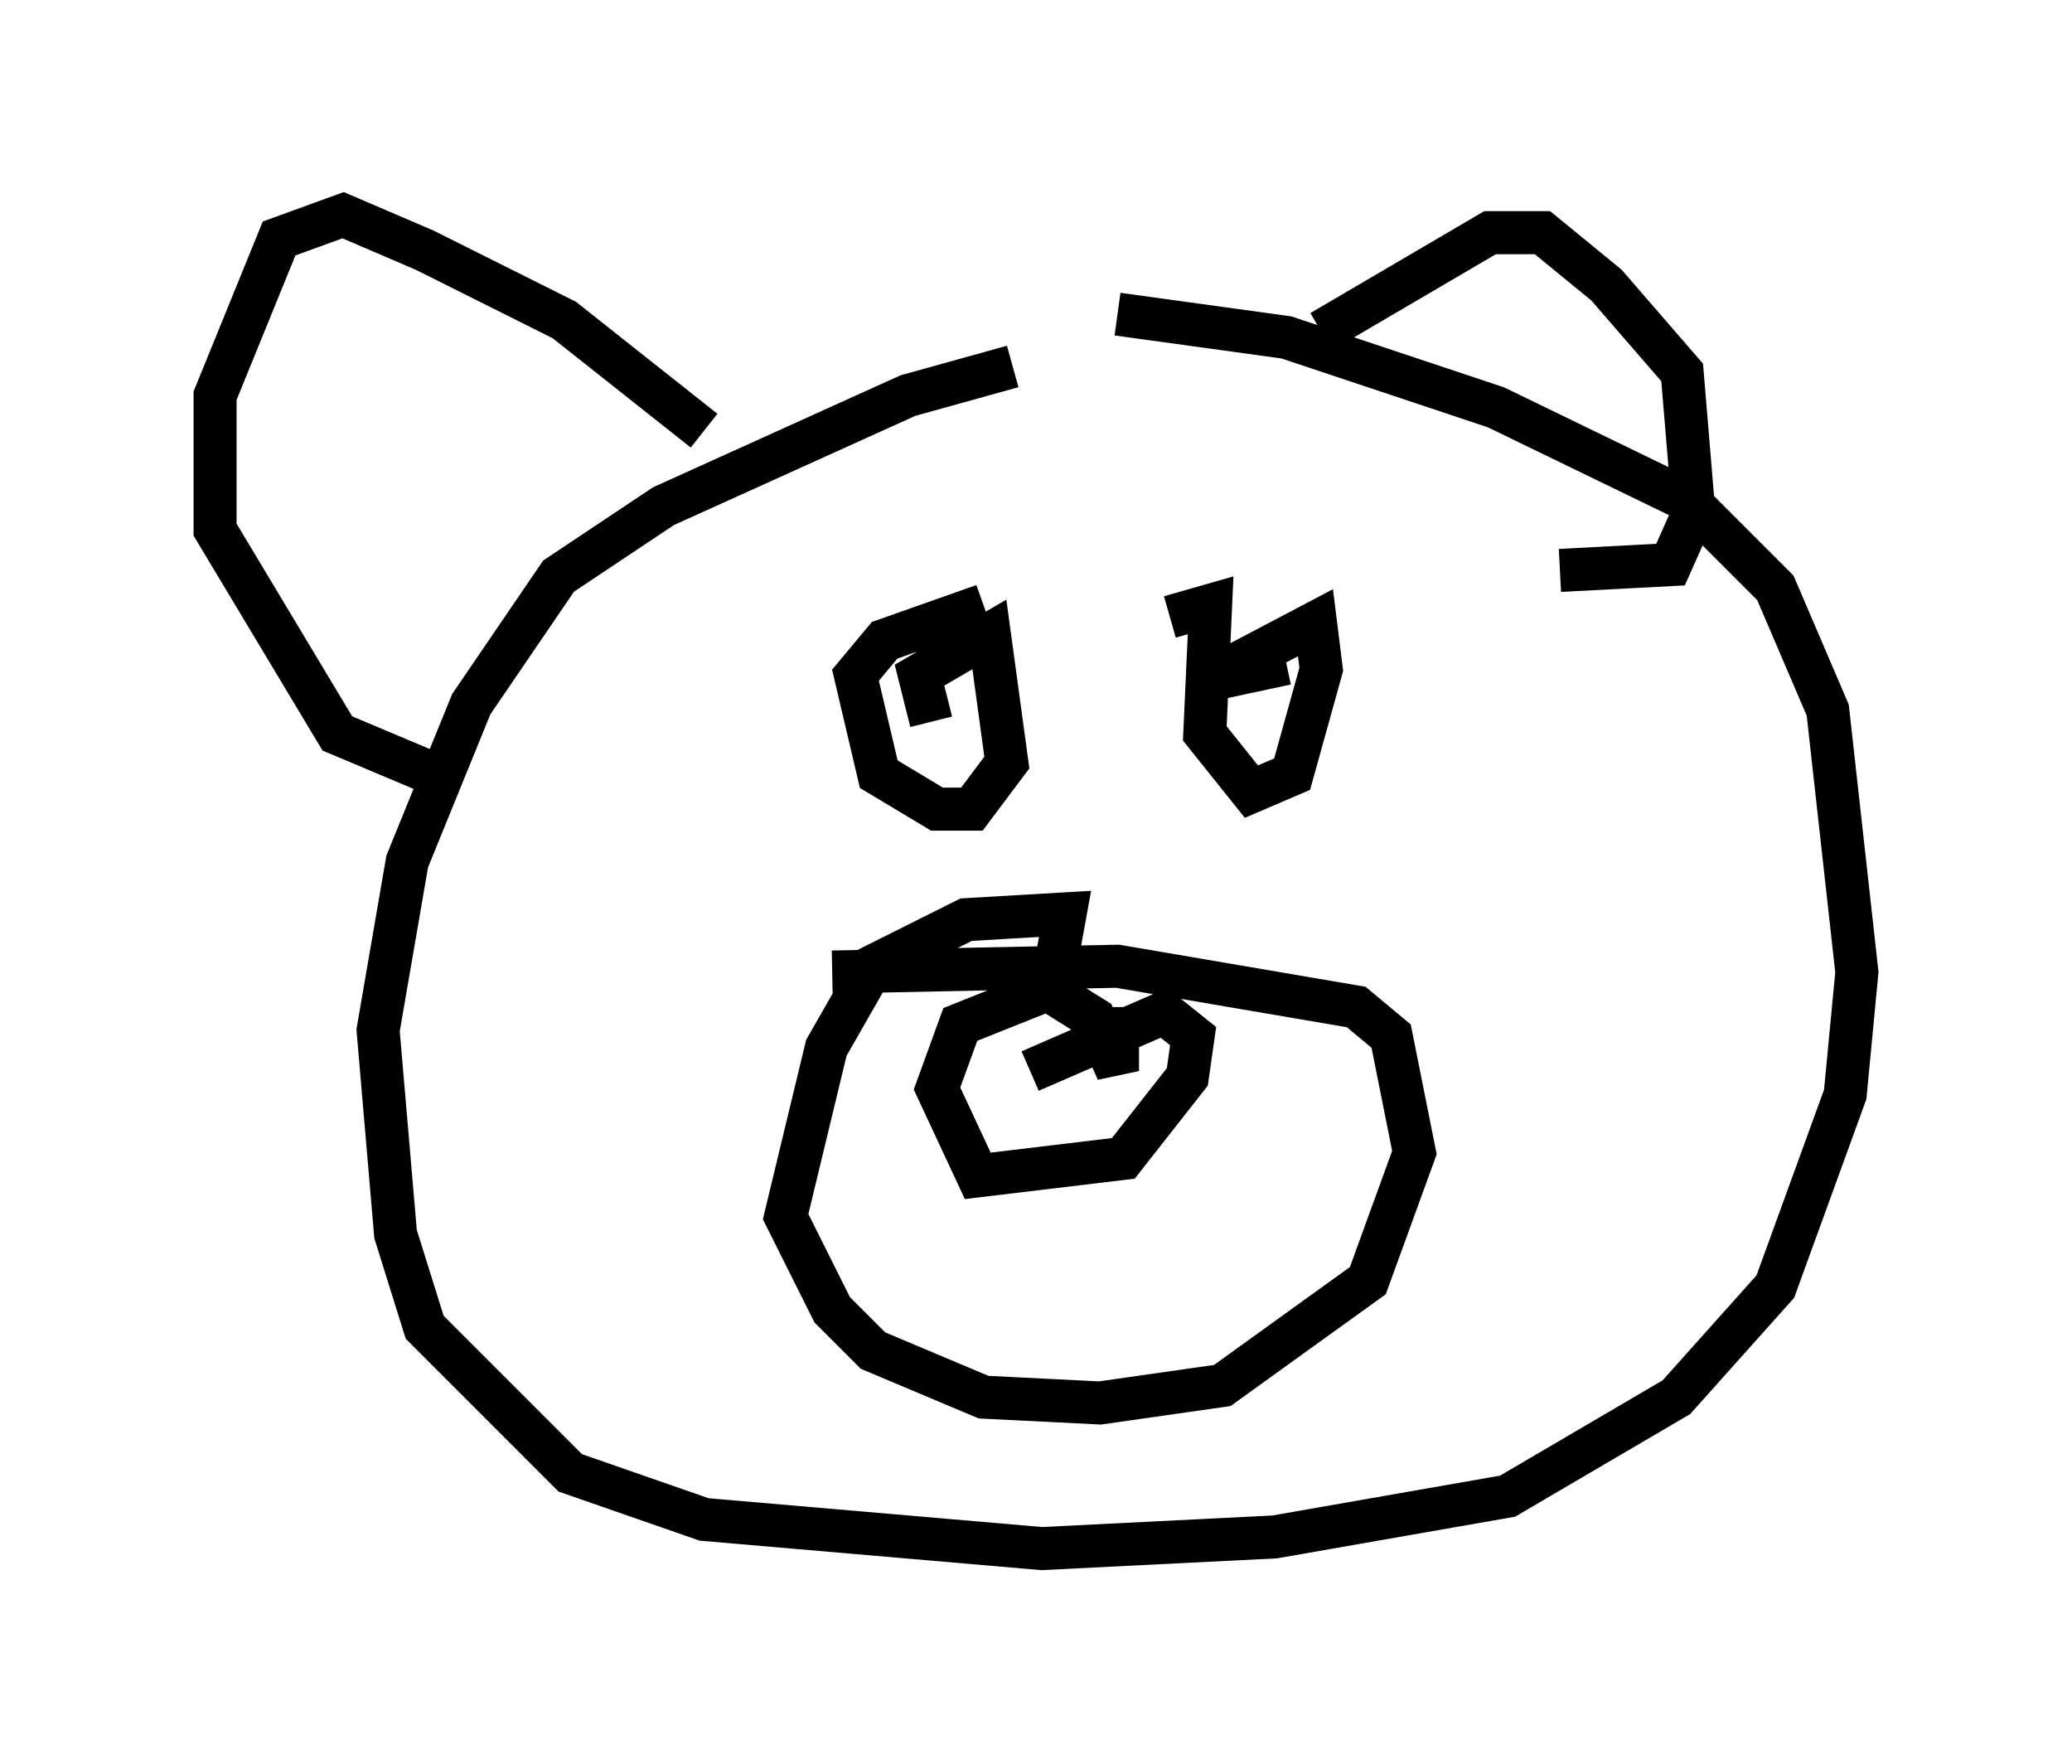 <?xml version="1.0" encoding="utf-8" ?>
<svg baseProfile="full" height="40.987" version="1.1" width="48.159" xmlns="http://www.w3.org/2000/svg" xmlns:ev="http://www.w3.org/2001/xml-events" xmlns:xlink="http://www.w3.org/1999/xlink"><defs /><rect fill="white" height="40.987" width="48.159" x="0" y="0" /><path d="M20.426, 7.571 m5.548, -0.271 l3.924, 0.541 4.871, 1.624 l4.465, 2.165 2.03, 2.03 l1.218, 2.842 0.677, 6.089 l-0.271, 2.842 -1.624, 4.465 l-2.3, 2.571 -3.924, 2.3 l-5.413, 0.947 -5.413, 0.271 l-7.848, -0.677 -3.112, -1.083 l-3.383, -3.383 -0.677, -2.165 l-0.406, -4.736 0.677, -3.924 l1.488, -3.654 2.03, -2.977 l2.436, -1.624 5.683, -2.571 l2.436, -0.677 m-4.195, 14.073 l6.631, -0.135 5.548, 0.947 l0.812, 0.677 0.541, 2.706 l-1.083, 2.977 -3.383, 2.436 l-2.842, 0.406 -2.706, -0.135 l-2.571, -1.083 -0.947, -0.947 l-1.083, -2.165 0.947, -3.924 l1.083, -1.894 2.165, -1.083 l2.3, -0.135 -0.271, 1.488 m-0.541, 2.165 l3.112, -1.353 0.677, 0.541 l-0.135, 0.947 -1.488, 1.894 l-3.383, 0.406 -0.947, -2.03 l0.541, -1.488 2.03, -0.812 l1.083, 0.677 0.541, 1.218 l0.0, -1.488 m3.924, -7.984 l-1.894, 0.406 2.571, -1.353 l0.135, 1.083 -0.677, 2.436 l-0.947, 0.406 -1.083, -1.353 l0.135, -2.977 -0.947, 0.271 m-5.548, 2.436 l-0.271, -1.083 1.624, -0.947 l0.406, 2.977 -0.812, 1.083 l-0.812, 0.0 -1.353, -0.812 l-0.541, -2.3 0.677, -0.812 l2.3, -0.812 m7.848, -6.36 l3.924, -2.3 1.218, 0.0 l1.488, 1.218 1.759, 2.03 l0.271, 3.248 -0.541, 1.218 l-2.571, 0.135 m-19.892, -3.248 l-3.248, -2.571 -3.248, -1.624 l-1.894, -0.812 -1.488, 0.541 l-1.488, 3.654 0.0, 3.112 l2.842, 4.736 2.571, 1.083 " fill="none" stroke="black" stroke-width="1" /></svg>